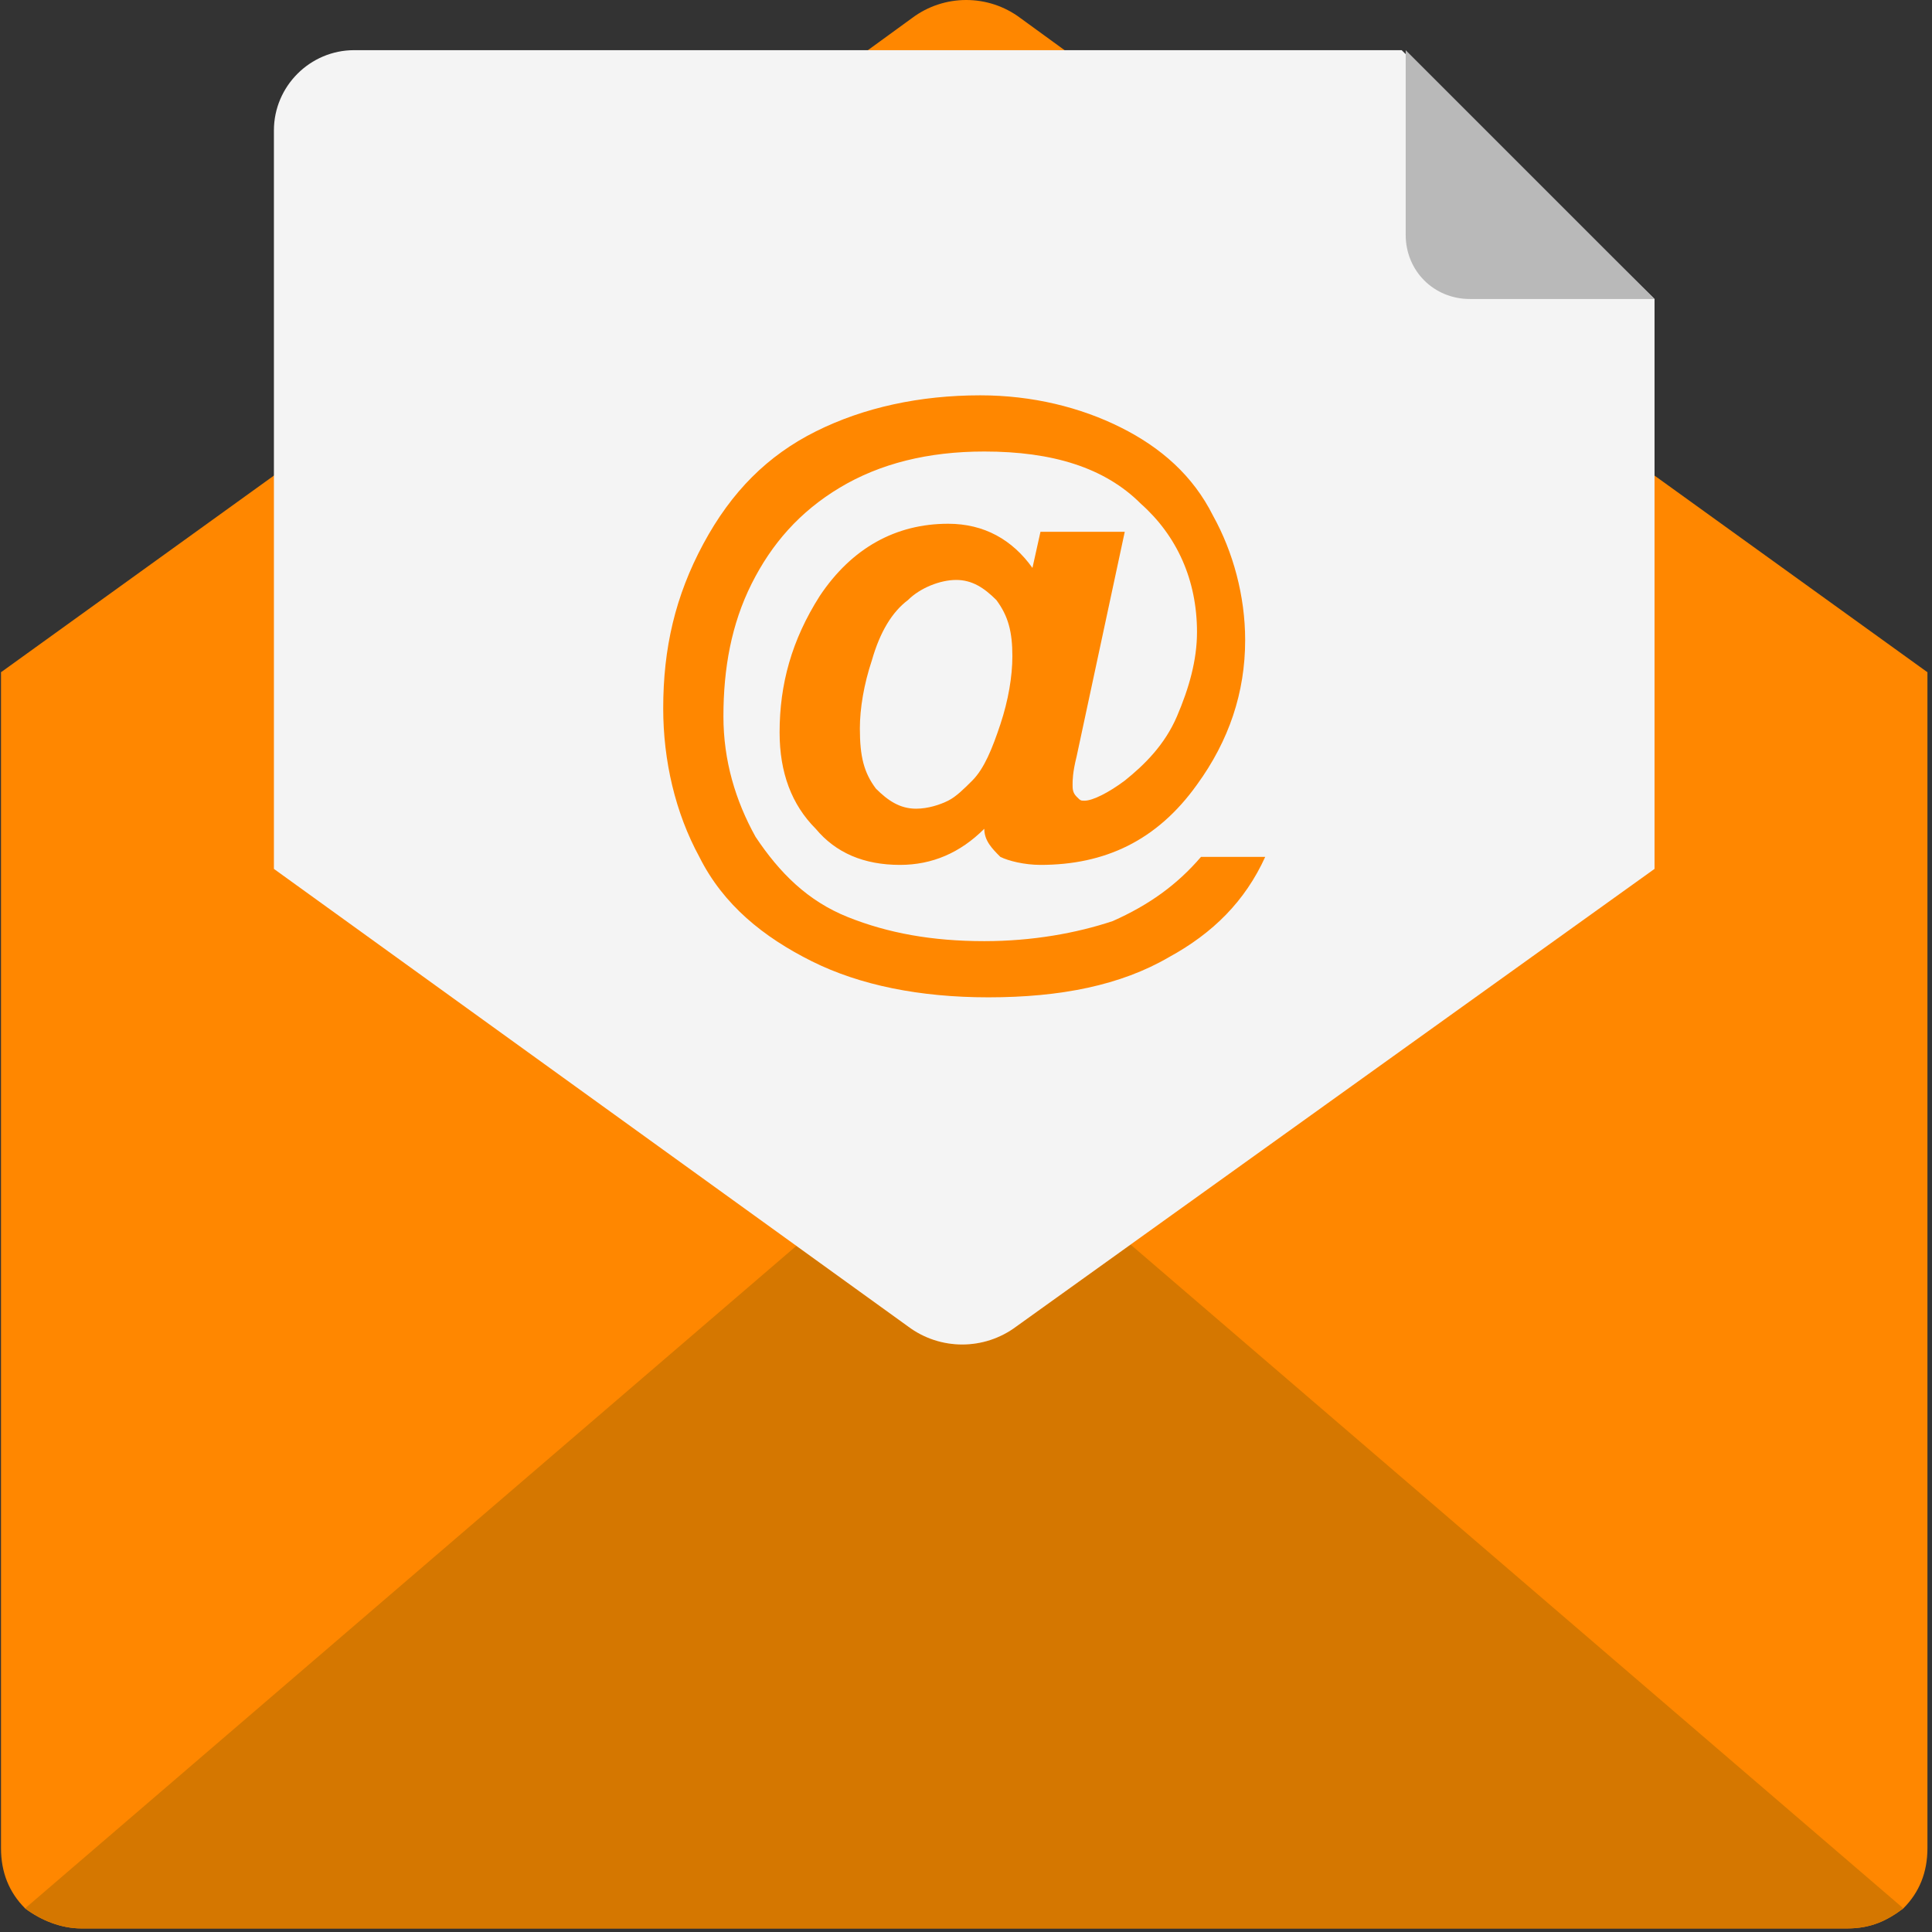 <?xml version="1.0" encoding="UTF-8" standalone="no"?><!DOCTYPE svg PUBLIC "-//W3C//DTD SVG 1.1//EN" "http://www.w3.org/Graphics/SVG/1.1/DTD/svg11.dtd"><svg width="100%" height="100%" viewBox="0 0 503 503" version="1.1" xmlns="http://www.w3.org/2000/svg" xmlns:xlink="http://www.w3.org/1999/xlink" xml:space="preserve" xmlns:serif="http://www.serif.com/" style="fill-rule:evenodd;clip-rule:evenodd;stroke-linejoin:round;stroke-miterlimit:2;"><rect x="0" y="0" width="503" height="503" fill="#333333" stroke="none"/><g id="Icon"><path d="M501.812,481.176c0,6.269 -2.09,11.494 -6.269,15.673c-4.18,3.135 -8.359,5.224 -14.629,5.224l-459.755,0c-5.224,0 -10.449,-2.09 -14.629,-5.224c-4.18,-4.18 -6.269,-9.404 -6.269,-15.673l0,-306.156l501.551,0l0,306.156Z" style="fill:#ff8700;fill-rule:nonzero;"/><path d="M495.543,496.849c-4.18,3.135 -8.359,5.224 -14.629,5.224l-459.755,0c-5.224,0 -10.449,-2.09 -14.629,-5.224l244.506,-210.024l244.507,210.024Z" style="fill:#d57700;fill-rule:nonzero;"/><path d="M501.812,175.02l-71.053,51.2l-166.139,119.119c-8.359,6.269 -19.853,6.269 -28.212,-0l-165.094,-119.119l-71.053,-51.2l71.053,-51.2l154.645,-110.759l11.494,-8.359c8.359,-6.269 19.853,-6.269 28.212,-0l11.494,8.359l74.188,53.29l36.571,26.122l42.841,31.347l71.053,51.2Z" style="fill:#ff8700;fill-rule:nonzero;"/><path d="M430.759,77.845l0,148.375l-166.139,119.119c-8.359,6.269 -19.853,6.269 -28.212,0l-165.094,-119.119l-0,-192.261c-0,-11.494 9.404,-20.898 20.898,-20.898l272.718,0l65.829,64.784Z" style="fill:#f4f4f4;fill-rule:nonzero;"/><path d="M365.975,61.127c0,9.404 7.314,16.718 16.718,16.718l48.065,0l-64.784,-64.784l0.001,48.066Z" style="fill:#b9b9b9;fill-rule:nonzero;"/><path d="M312.686,223.086l16.718,0c-5.224,11.494 -13.584,19.853 -25.078,26.122c-12.539,7.314 -28.212,10.449 -47.02,10.449c-17.763,0 -33.437,-3.135 -45.976,-9.404c-12.539,-6.269 -22.988,-14.629 -29.257,-27.167c-6.269,-11.494 -9.404,-25.078 -9.404,-38.661c0,-15.673 3.135,-29.257 10.449,-42.841c7.314,-13.584 16.718,-22.988 29.257,-29.257c12.539,-6.269 27.167,-9.404 42.841,-9.404c13.584,0 26.122,3.135 36.571,8.359c10.449,5.224 18.808,12.539 24.033,22.988c5.224,9.404 8.359,20.898 8.359,32.392c0,13.584 -4.18,26.122 -12.539,37.616c-10.449,14.629 -24.033,20.898 -40.751,20.898c-4.18,0 -8.359,-1.045 -10.449,-2.09c-2.09,-2.09 -4.18,-4.18 -4.18,-7.314c-6.269,6.269 -13.584,9.404 -21.943,9.404c-9.404,0 -16.718,-3.135 -21.943,-9.404c-6.269,-6.269 -9.404,-14.629 -9.404,-25.078c0,-12.539 3.135,-24.033 10.449,-35.527c8.359,-12.539 19.853,-18.808 33.437,-18.808c9.404,0 16.718,4.18 21.943,11.494l2.09,-9.404l21.943,0l-12.539,58.514c-1.045,4.18 -1.045,6.269 -1.045,7.314c0,1.045 0,2.09 1.045,3.135c1.045,1.045 1.045,1.045 2.09,1.045c2.09,0 6.269,-2.09 10.449,-5.224c5.224,-4.18 10.449,-9.404 13.584,-16.718c3.135,-7.314 5.224,-14.629 5.224,-21.943c0,-13.584 -5.224,-25.078 -14.629,-33.437c-9.404,-9.404 -22.988,-13.584 -40.751,-13.584c-14.629,0 -27.167,3.135 -37.616,9.404c-10.449,6.269 -17.763,14.629 -22.988,25.078c-5.225,10.449 -7.314,21.943 -7.314,34.482c0,11.494 3.135,21.943 8.359,31.347c6.269,9.404 13.584,16.718 24.033,20.898c10.449,4.18 21.943,6.269 35.527,6.269c12.539,0 24.033,-2.09 33.437,-5.224c9.404,-4.181 16.718,-9.405 22.988,-16.719Zm-88.817,-33.437c-0,7.314 1.045,11.494 4.18,15.673c3.135,3.135 6.269,5.224 10.449,5.224c3.135,-0 6.269,-1.045 8.359,-2.09c2.09,-1.045 4.18,-3.135 6.269,-5.224c3.135,-3.135 5.225,-8.359 7.314,-14.629c2.09,-6.269 3.135,-12.539 3.135,-17.763c0,-6.269 -1.045,-10.449 -4.18,-14.629c-3.135,-3.135 -6.269,-5.224 -10.449,-5.224c-4.18,-0 -9.404,2.09 -12.539,5.224c-4.18,3.135 -7.314,8.359 -9.404,15.673c-2.089,6.271 -3.134,12.54 -3.134,17.765Z" style="fill:#ff8700;fill-rule:nonzero;"/></g></svg>